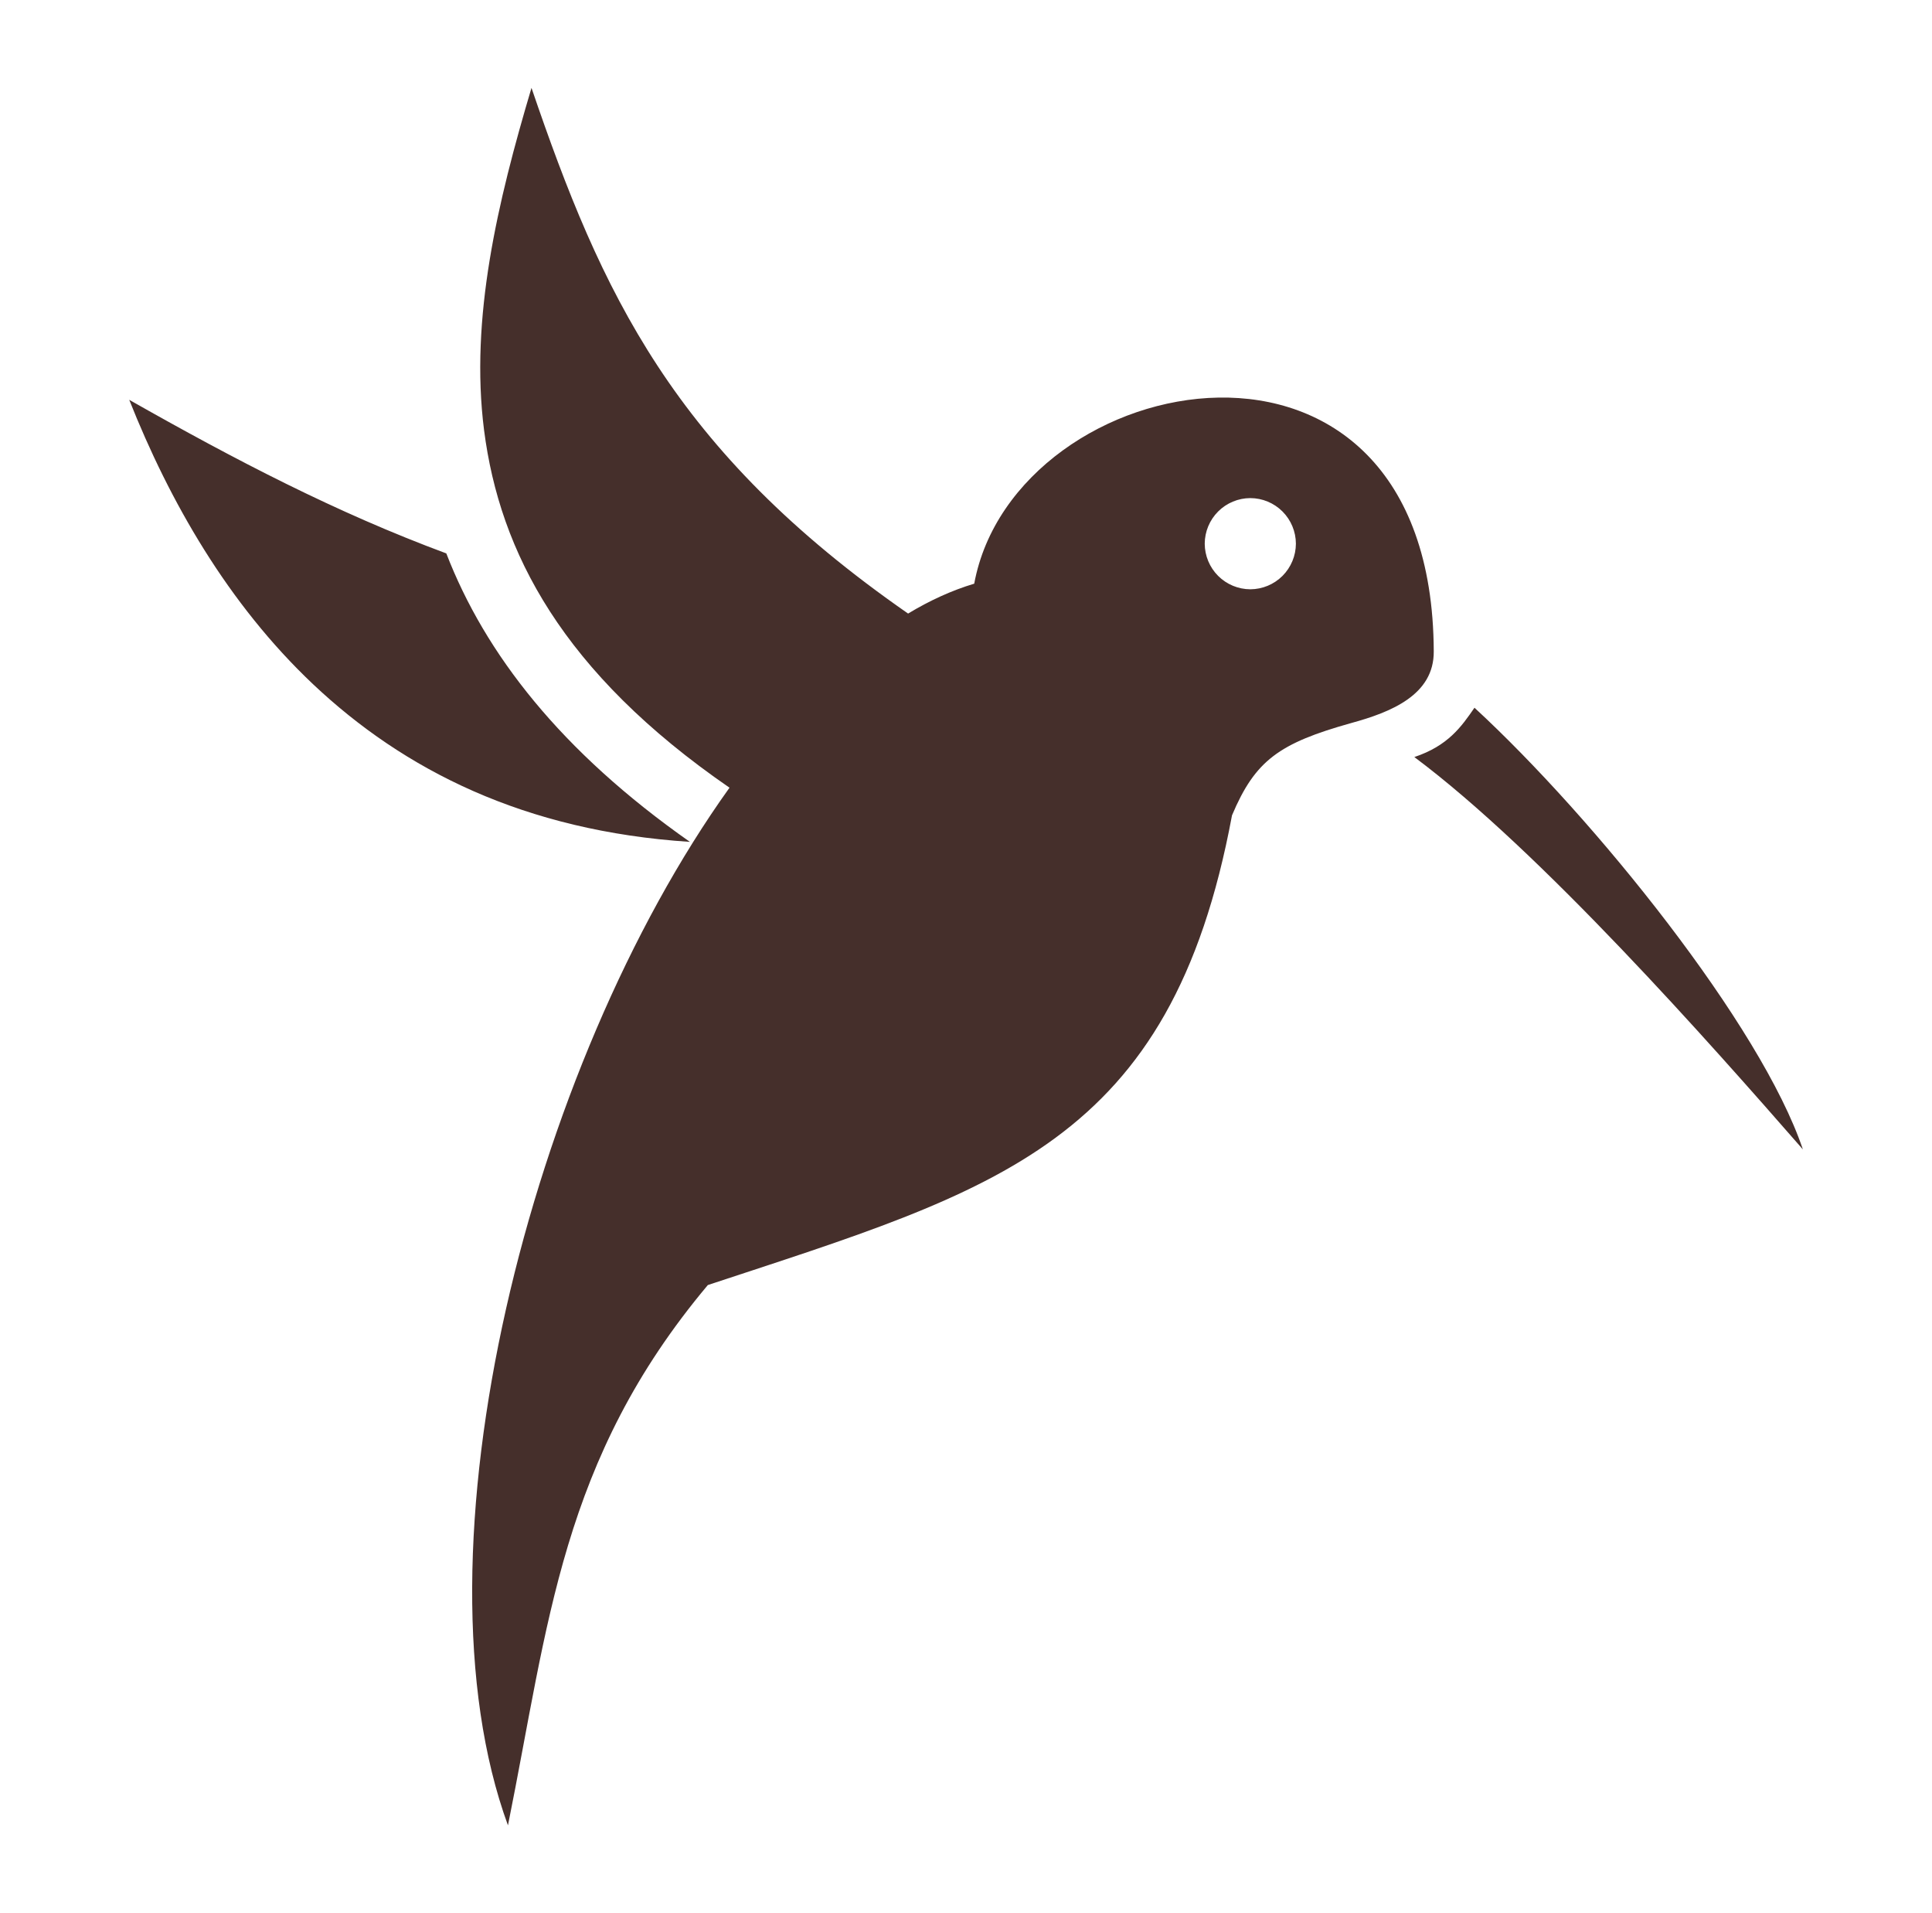 <svg width="101" height="100" viewBox="0 0 101 100" fill="none" xmlns="http://www.w3.org/2000/svg">
<path d="M27.785 4.594C26.008 10.559 24.562 16.633 25.305 22.48C26.125 28.867 29.406 35.156 38.137 41.172C27.668 55.781 21.32 81.094 26.555 95.41C28.684 84.863 29.328 76.309 37.004 67.168C52.141 62.168 61.203 59.824 64.406 42.617C65.617 39.746 66.867 38.848 70.637 37.793C72.707 37.227 74.973 36.328 74.953 34.043C74.914 24.414 69.426 20.684 63.703 20.781C57.961 20.879 51.984 24.805 50.93 30.508C49.758 30.859 48.605 31.387 47.473 32.07C35.188 23.535 31.438 15.301 27.785 4.594ZM6.756 20.898C8.865 26.211 11.92 31.562 16.365 35.762C21.105 40.234 27.395 43.438 36.066 44.004C29.328 39.277 25.363 34.18 23.332 28.926C17.59 26.797 12.303 24.043 6.756 20.898ZM65.363 26.035C65.995 26.037 66.6 26.289 67.046 26.735C67.492 27.182 67.744 27.787 67.746 28.418C67.744 29.049 67.492 29.654 67.046 30.101C66.6 30.547 65.995 30.799 65.363 30.801C64.732 30.799 64.127 30.547 63.681 30.101C63.234 29.654 62.983 29.049 62.98 28.418C62.983 27.787 63.234 27.182 63.681 26.735C64.127 26.289 64.732 26.037 65.363 26.035ZM77.082 36.992C76.398 37.988 75.695 38.984 73.938 39.57C80.559 44.512 89.387 54.512 94.25 60.078C92.062 53.594 83.352 42.773 77.082 36.992Z" fill="#452F2B"/>
</svg>
